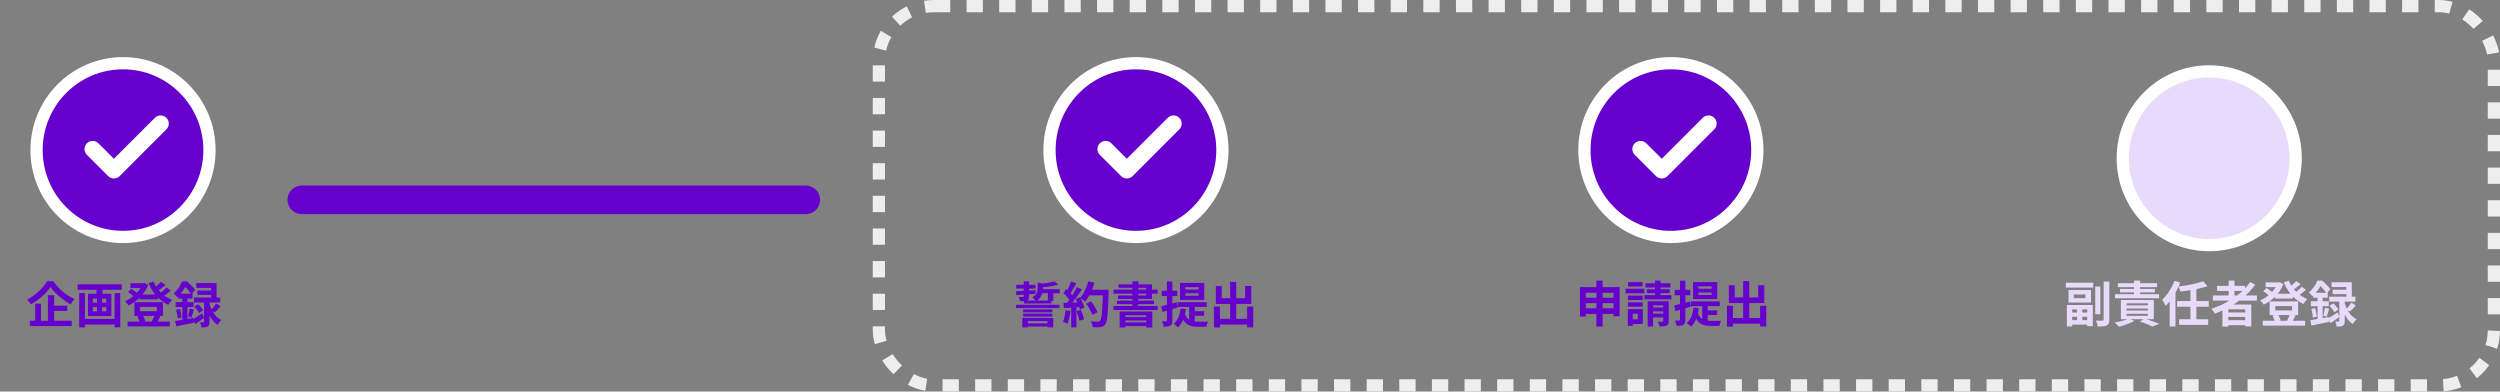<svg width="613" height="96" viewBox="0 0 613 96" fill="none" xmlns="http://www.w3.org/2000/svg">
<rect x="0" y="0" width="613" height="96" fill="#808080" stroke="none"/>
<g clip-path="url(#clip0_3575_6911)">
<rect x="215.5" y="1.5" width="396" height="93" rx="13.5" stroke="#EEEEEE" stroke-width="3" stroke-dasharray="4 4"/>
<path d="M74 49L197.574 49" stroke="#6600CC" stroke-width="7" stroke-linecap="round"/>
<path d="M251.266 79.284H257.53V80.052H251.266V79.284ZM250.882 76.908H258.034V77.628H250.882V76.908ZM250.882 75.864H258.034V76.584H250.882V75.864ZM249.142 74.736H259.786V75.54H249.142V74.736ZM251.062 73.692H257.818V74.412H251.062V73.692ZM250.666 77.964H258.25V80.268H256.834V78.732H252.022V80.28H250.666V77.964ZM249.178 69.828H253.906V70.74H249.178V69.828ZM254.866 70.908H259.846V71.892H254.866V70.908ZM249.13 71.4C249.538 71.384 250.002 71.364 250.522 71.34C251.042 71.316 251.59 71.288 252.166 71.256C252.75 71.224 253.334 71.192 253.918 71.16L253.906 72.036C253.058 72.1 252.218 72.16 251.386 72.216C250.562 72.272 249.83 72.32 249.19 72.36L249.13 71.4ZM256.942 71.304H258.274V73.812H256.942V71.304ZM251.014 69H252.334V72.684C252.334 72.972 252.298 73.192 252.226 73.344C252.162 73.496 252.03 73.612 251.83 73.692C251.63 73.772 251.39 73.82 251.11 73.836C250.838 73.844 250.514 73.848 250.138 73.848C250.106 73.688 250.054 73.512 249.982 73.32C249.918 73.128 249.85 72.96 249.778 72.816C249.994 72.824 250.206 72.828 250.414 72.828C250.622 72.828 250.758 72.828 250.822 72.828C250.894 72.82 250.942 72.804 250.966 72.78C250.998 72.756 251.014 72.712 251.014 72.648V69ZM254.434 69.276L256.03 69.612C256.022 69.668 255.994 69.712 255.946 69.744C255.906 69.776 255.834 69.8 255.73 69.816V70.704C255.73 71.024 255.686 71.376 255.598 71.76C255.51 72.144 255.342 72.524 255.094 72.9C254.854 73.268 254.498 73.596 254.026 73.884C253.97 73.78 253.89 73.664 253.786 73.536C253.69 73.408 253.582 73.288 253.462 73.176C253.35 73.056 253.242 72.964 253.138 72.9C253.522 72.676 253.806 72.44 253.99 72.192C254.174 71.936 254.294 71.676 254.35 71.412C254.406 71.148 254.434 70.892 254.434 70.644V69.276ZM258.538 69L259.498 69.78C259.098 69.9 258.654 70.008 258.166 70.104C257.678 70.192 257.182 70.268 256.678 70.332C256.174 70.388 255.686 70.436 255.214 70.476C255.19 70.356 255.146 70.212 255.082 70.044C255.018 69.876 254.954 69.736 254.89 69.624C255.338 69.584 255.786 69.532 256.234 69.468C256.69 69.404 257.118 69.332 257.518 69.252C257.918 69.172 258.258 69.088 258.538 69ZM266.362 74.436L267.526 73.86C267.734 74.132 267.942 74.432 268.15 74.76C268.358 75.08 268.546 75.4 268.714 75.72C268.882 76.032 269.006 76.316 269.086 76.572L267.838 77.22C267.766 76.972 267.65 76.688 267.49 76.368C267.338 76.04 267.162 75.708 266.962 75.372C266.77 75.036 266.57 74.724 266.362 74.436ZM266.77 71.04H271.078V72.408H266.77V71.04ZM270.454 71.04H271.846C271.846 71.04 271.846 71.084 271.846 71.172C271.846 71.26 271.846 71.356 271.846 71.46C271.846 71.564 271.842 71.648 271.834 71.712C271.794 73.032 271.75 74.156 271.702 75.084C271.662 76.004 271.61 76.764 271.546 77.364C271.482 77.964 271.406 78.436 271.318 78.78C271.238 79.124 271.134 79.376 271.006 79.536C270.838 79.768 270.662 79.928 270.478 80.016C270.302 80.104 270.086 80.168 269.83 80.208C269.614 80.24 269.334 80.256 268.99 80.256C268.654 80.256 268.306 80.252 267.946 80.244C267.938 80.036 267.89 79.792 267.802 79.512C267.714 79.24 267.602 79 267.466 78.792C267.85 78.824 268.202 78.844 268.522 78.852C268.842 78.86 269.078 78.864 269.23 78.864C269.358 78.864 269.458 78.848 269.53 78.816C269.61 78.784 269.686 78.732 269.758 78.66C269.854 78.556 269.938 78.344 270.01 78.024C270.082 77.704 270.142 77.256 270.19 76.68C270.246 76.096 270.294 75.364 270.334 74.484C270.382 73.604 270.422 72.552 270.454 71.328V71.04ZM266.842 68.988L268.33 69.324C268.162 69.916 267.958 70.5 267.718 71.076C267.486 71.644 267.23 72.176 266.95 72.672C266.67 73.168 266.378 73.6 266.074 73.968C265.978 73.88 265.854 73.78 265.702 73.668C265.55 73.556 265.39 73.448 265.222 73.344C265.054 73.24 264.91 73.156 264.79 73.092C265.102 72.772 265.386 72.396 265.642 71.964C265.898 71.524 266.126 71.052 266.326 70.548C266.534 70.036 266.706 69.516 266.842 68.988ZM262.606 69.012L263.878 69.456C263.718 69.768 263.55 70.088 263.374 70.416C263.198 70.736 263.026 71.048 262.858 71.352C262.69 71.648 262.526 71.908 262.366 72.132L261.394 71.736C261.538 71.488 261.686 71.208 261.838 70.896C261.99 70.576 262.134 70.252 262.27 69.924C262.406 69.596 262.518 69.292 262.606 69.012ZM264.046 70.44L265.27 70.944C264.974 71.4 264.654 71.88 264.31 72.384C263.966 72.88 263.618 73.356 263.266 73.812C262.914 74.268 262.586 74.668 262.282 75.012L261.406 74.568C261.638 74.296 261.874 73.988 262.114 73.644C262.354 73.3 262.59 72.944 262.822 72.576C263.062 72.208 263.286 71.84 263.494 71.472C263.71 71.096 263.894 70.752 264.046 70.44ZM260.758 71.856L261.442 70.872C261.65 71.048 261.866 71.248 262.09 71.472C262.314 71.688 262.518 71.904 262.702 72.12C262.894 72.336 263.038 72.536 263.134 72.72L262.402 73.836C262.306 73.652 262.166 73.444 261.982 73.212C261.806 72.972 261.61 72.736 261.394 72.504C261.178 72.264 260.966 72.048 260.758 71.856ZM263.758 73.332L264.778 72.888C264.938 73.152 265.094 73.436 265.246 73.74C265.398 74.044 265.53 74.344 265.642 74.64C265.754 74.928 265.838 75.188 265.894 75.42L264.79 75.924C264.742 75.7 264.666 75.44 264.562 75.144C264.458 74.84 264.334 74.532 264.19 74.22C264.054 73.9 263.91 73.604 263.758 73.332ZM260.758 74.292C261.31 74.276 261.974 74.252 262.75 74.22C263.534 74.188 264.33 74.152 265.138 74.112L265.126 75.252C264.374 75.308 263.626 75.364 262.882 75.42C262.138 75.468 261.47 75.508 260.878 75.54L260.758 74.292ZM263.962 76.332L265.018 75.984C265.186 76.344 265.342 76.736 265.486 77.16C265.63 77.584 265.734 77.952 265.798 78.264L264.682 78.672C264.626 78.352 264.53 77.976 264.394 77.544C264.258 77.104 264.114 76.7 263.962 76.332ZM261.274 76.056L262.462 76.272C262.398 76.848 262.302 77.416 262.174 77.976C262.046 78.536 261.898 79.008 261.73 79.392C261.65 79.336 261.542 79.272 261.406 79.2C261.27 79.136 261.13 79.072 260.986 79.008C260.85 78.944 260.73 78.896 260.626 78.864C260.802 78.504 260.942 78.076 261.046 77.58C261.15 77.076 261.226 76.568 261.274 76.056ZM262.666 74.928H263.938V80.28H262.666V74.928ZM274.534 76.392H282.538V80.304H281.074V77.304H275.926V80.316H274.534V76.392ZM275.266 77.748H281.59V78.576H275.266V77.748ZM275.266 79.044H281.59V79.956H275.266V79.044ZM277.666 68.964H279.118V75.672H277.666V68.964ZM274.27 69.72H282.478V73.296H274.138V72.444H281.05V70.572H274.27V69.72ZM273.034 71.004H283.858V72H273.034V71.004ZM273.874 73.716H282.97V74.58H273.874V73.716ZM273.022 75.024H283.858V76.02H273.022V75.024ZM290.65 71.916V72.516H293.902V71.916H290.65ZM290.65 70.404V70.992H293.902V70.404H290.65ZM289.342 69.372H295.282V73.536H289.342V69.372ZM288.754 74.1H295.894V75.264H288.754V74.1ZM291.598 74.736H292.954V79.62L291.598 79.032V74.736ZM290.494 76.86C290.694 77.452 290.958 77.892 291.286 78.18C291.614 78.46 291.99 78.648 292.414 78.744C292.838 78.832 293.294 78.876 293.782 78.876C293.886 78.876 294.042 78.876 294.25 78.876C294.466 78.876 294.698 78.876 294.946 78.876C295.202 78.876 295.446 78.876 295.678 78.876C295.91 78.868 296.09 78.86 296.218 78.852C296.162 78.948 296.106 79.072 296.05 79.224C296.002 79.376 295.958 79.532 295.918 79.692C295.878 79.852 295.846 79.992 295.822 80.112H295.342H293.734C293.238 80.112 292.782 80.076 292.366 80.004C291.95 79.932 291.57 79.792 291.226 79.584C290.882 79.376 290.574 79.076 290.302 78.684C290.038 78.292 289.814 77.78 289.63 77.148L290.494 76.86ZM292.582 76.308H295.246V77.436H292.582V76.308ZM289.462 75.624L290.77 75.78C290.642 76.756 290.422 77.624 290.11 78.384C289.798 79.136 289.374 79.76 288.838 80.256C288.766 80.176 288.666 80.08 288.538 79.968C288.41 79.856 288.278 79.748 288.142 79.644C288.006 79.54 287.886 79.456 287.782 79.392C288.286 79 288.67 78.476 288.934 77.82C289.198 77.164 289.374 76.432 289.462 75.624ZM284.722 75.096C285.21 74.992 285.794 74.852 286.474 74.676C287.154 74.492 287.842 74.304 288.538 74.112L288.73 75.408C288.098 75.592 287.458 75.78 286.81 75.972C286.162 76.156 285.57 76.324 285.034 76.476L284.722 75.096ZM284.842 71.28H288.658V72.6H284.842V71.28ZM286.138 69.012H287.458V78.6C287.458 78.928 287.422 79.188 287.35 79.38C287.286 79.572 287.162 79.724 286.978 79.836C286.794 79.948 286.566 80.02 286.294 80.052C286.03 80.092 285.702 80.112 285.31 80.112C285.294 79.936 285.25 79.716 285.178 79.452C285.106 79.196 285.026 78.976 284.938 78.792C285.154 78.8 285.358 78.804 285.55 78.804C285.742 78.804 285.874 78.8 285.946 78.792C286.018 78.792 286.066 78.78 286.09 78.756C286.122 78.724 286.138 78.668 286.138 78.588V69.012ZM298.366 78.168H306.562V79.572H298.366V78.168ZM301.63 69.132H303.118V79.032H301.63V69.132ZM297.658 75.168H299.122V80.28H297.658V75.168ZM305.794 75.168H307.294V80.268H305.794V75.168ZM298.126 70.14H299.566V73.116H305.302V70.128H306.814V74.52H298.126V70.14Z" fill="#6600CC"/>
<path d="M513.752 70.264H515V77.056H513.752V70.264ZM515.816 69.052H517.208V78.352C517.208 78.76 517.164 79.072 517.076 79.288C516.988 79.504 516.824 79.668 516.584 79.78C516.352 79.9 516.052 79.976 515.684 80.008C515.324 80.048 514.884 80.068 514.364 80.068C514.356 79.932 514.324 79.776 514.268 79.6C514.22 79.424 514.164 79.244 514.1 79.06C514.036 78.884 513.972 78.732 513.908 78.604C514.252 78.612 514.576 78.62 514.88 78.628C515.192 78.628 515.408 78.628 515.528 78.628C515.632 78.628 515.704 78.608 515.744 78.568C515.792 78.528 515.816 78.456 515.816 78.352V69.052ZM506.552 69.316H513.26V70.516H506.552V69.316ZM507.392 78.496H512.324V79.588H507.392V78.496ZM507.512 76.636H512.216V77.68H507.512V76.636ZM509.3 75.412H510.584V79.036H509.3V75.412ZM506.792 74.788H513.152V79.972H511.784V75.88H508.1V80.044H506.792V74.788ZM508.496 72.208V73.096H511.352V72.208H508.496ZM507.2 71.104H512.72V74.176H507.2V71.104ZM519.284 69.448H528.92V70.408H519.284V69.448ZM519.836 70.84H528.368V71.704H519.836V70.84ZM518.588 72.136H529.412V73.132H518.588V72.136ZM521.444 75.652V76.144H526.652V75.652H521.444ZM521.444 76.936V77.44H526.652V76.936H521.444ZM521.444 74.38V74.872H526.652V74.38H521.444ZM520.04 73.552H528.116V78.268H520.04V73.552ZM523.268 68.8H524.756V72.664H523.268V68.8ZM524.672 78.808L525.908 78.136C526.324 78.264 526.752 78.408 527.192 78.568C527.632 78.72 528.052 78.868 528.452 79.012C528.852 79.164 529.196 79.304 529.484 79.432L527.744 80.08C527.528 79.96 527.256 79.824 526.928 79.672C526.6 79.528 526.24 79.38 525.848 79.228C525.464 79.084 525.072 78.944 524.672 78.808ZM522.032 78.1L523.316 78.676C522.988 78.868 522.608 79.056 522.176 79.24C521.744 79.424 521.3 79.592 520.844 79.744C520.396 79.896 519.964 80.02 519.548 80.116C519.476 80.02 519.376 79.904 519.248 79.768C519.12 79.64 518.992 79.512 518.864 79.384C518.736 79.264 518.616 79.164 518.504 79.084C518.936 79.012 519.368 78.928 519.8 78.832C520.24 78.728 520.652 78.616 521.036 78.496C521.42 78.368 521.752 78.236 522.032 78.1ZM540.224 68.968L541.28 70.192C540.808 70.344 540.3 70.488 539.756 70.624C539.212 70.752 538.648 70.872 538.064 70.984C537.48 71.088 536.896 71.184 536.312 71.272C535.728 71.352 535.156 71.424 534.596 71.488C534.564 71.312 534.504 71.104 534.416 70.864C534.328 70.624 534.244 70.42 534.164 70.252C534.708 70.188 535.256 70.112 535.808 70.024C536.368 69.928 536.912 69.824 537.44 69.712C537.976 69.6 538.48 69.484 538.952 69.364C539.424 69.236 539.848 69.104 540.224 68.968ZM533.828 73.816H541.58V75.208H533.828V73.816ZM534.32 78.28H541.448V79.66H534.32V78.28ZM537.092 70.744H538.556V78.712H537.092V70.744ZM532.004 72.304L533.408 70.888L533.432 70.912V80.056H532.004V72.304ZM533.192 68.848L534.608 69.292C534.336 69.996 534.008 70.7 533.624 71.404C533.24 72.1 532.828 72.76 532.388 73.384C531.948 74 531.492 74.54 531.02 75.004C530.972 74.884 530.896 74.728 530.792 74.536C530.688 74.344 530.58 74.152 530.468 73.96C530.356 73.768 530.256 73.612 530.168 73.492C530.568 73.116 530.956 72.684 531.332 72.196C531.716 71.7 532.064 71.164 532.376 70.588C532.696 70.012 532.968 69.432 533.192 68.848ZM542.6 72.448H553.4V73.708H542.6V72.448ZM543.632 70.096H550.496V71.344H543.632V70.096ZM545.756 76.624H551.108V77.716H545.756V76.624ZM545.756 78.52H551.108V79.732H545.756V78.52ZM546.464 68.8H547.892V73.156H546.464V68.8ZM551.744 69.148L552.98 69.796C552.204 70.884 551.292 71.876 550.244 72.772C549.196 73.668 548.064 74.46 546.848 75.148C545.64 75.836 544.388 76.42 543.092 76.9C543.036 76.796 542.956 76.672 542.852 76.528C542.748 76.376 542.636 76.224 542.516 76.072C542.404 75.92 542.304 75.8 542.216 75.712C543.52 75.296 544.764 74.768 545.948 74.128C547.14 73.488 548.228 72.748 549.212 71.908C550.204 71.068 551.048 70.148 551.744 69.148ZM544.94 74.668H552.02V80.032H550.52V75.856H546.38V80.08H544.94V74.668ZM557.792 72.016H562.232V73.216H557.792V72.016ZM554.84 78.652H565.208V79.84H554.84V78.652ZM555.536 69.244H558.896V70.408H555.536V69.244ZM558.44 69.244H558.692L558.932 69.184L559.88 69.664C559.656 70.248 559.376 70.796 559.04 71.308C558.704 71.812 558.324 72.276 557.9 72.7C557.476 73.124 557.024 73.504 556.544 73.84C556.064 74.168 555.572 74.456 555.068 74.704C554.98 74.552 554.848 74.372 554.672 74.164C554.504 73.948 554.348 73.78 554.204 73.66C554.652 73.468 555.092 73.228 555.524 72.94C555.964 72.652 556.372 72.324 556.748 71.956C557.132 71.588 557.468 71.196 557.756 70.78C558.052 70.364 558.28 69.936 558.44 69.496V69.244ZM561.188 68.848C561.46 69.496 561.82 70.112 562.268 70.696C562.724 71.28 563.248 71.8 563.84 72.256C564.44 72.712 565.084 73.072 565.772 73.336C565.668 73.432 565.552 73.552 565.424 73.696C565.304 73.832 565.188 73.976 565.076 74.128C564.972 74.272 564.884 74.408 564.812 74.536C564.076 74.2 563.4 73.768 562.784 73.24C562.176 72.712 561.636 72.108 561.164 71.428C560.692 70.748 560.288 70.016 559.952 69.232L561.188 68.848ZM554.96 71.404L555.74 70.612C555.916 70.716 556.1 70.832 556.292 70.96C556.484 71.088 556.664 71.22 556.832 71.356C557.008 71.492 557.148 71.62 557.252 71.74L556.436 72.616C556.284 72.44 556.064 72.236 555.776 72.004C555.496 71.772 555.224 71.572 554.96 71.404ZM563.024 68.92L564.116 69.688C563.78 69.968 563.428 70.244 563.06 70.516C562.7 70.788 562.368 71.02 562.064 71.212L561.212 70.54C561.404 70.404 561.612 70.244 561.836 70.06C562.06 69.868 562.276 69.672 562.484 69.472C562.7 69.272 562.88 69.088 563.024 68.92ZM564.38 70.312L565.436 71.056C565.1 71.352 564.736 71.648 564.344 71.944C563.96 72.24 563.608 72.484 563.288 72.676L562.424 72.004C562.64 71.86 562.864 71.692 563.096 71.5C563.336 71.308 563.568 71.108 563.792 70.9C564.024 70.692 564.22 70.496 564.38 70.312ZM557.912 75.04V76.108H562.016V75.04H557.912ZM556.508 73.9H563.504V77.248H556.508V73.9ZM557.204 77.404L558.524 77.068C558.676 77.284 558.812 77.528 558.932 77.8C559.06 78.072 559.152 78.312 559.208 78.52L557.816 78.916C557.776 78.708 557.696 78.46 557.576 78.172C557.464 77.884 557.34 77.628 557.204 77.404ZM561.476 77.044L562.88 77.344C562.728 77.64 562.584 77.92 562.448 78.184C562.312 78.448 562.18 78.676 562.052 78.868L560.792 78.58C560.88 78.436 560.964 78.276 561.044 78.1C561.132 77.916 561.212 77.732 561.284 77.548C561.364 77.364 561.428 77.196 561.476 77.044ZM576.524 74.2L577.64 74.896C577.4 75.168 577.152 75.44 576.896 75.712C576.64 75.976 576.404 76.208 576.188 76.408L575.288 75.796C575.424 75.66 575.568 75.5 575.72 75.316C575.872 75.132 576.02 74.944 576.164 74.752C576.308 74.552 576.428 74.368 576.524 74.2ZM571.184 74.98L572.12 74.38C572.36 74.596 572.6 74.848 572.84 75.136C573.08 75.416 573.256 75.668 573.368 75.892L572.36 76.564C572.264 76.34 572.1 76.08 571.868 75.784C571.644 75.48 571.416 75.212 571.184 74.98ZM571.7 69.208H576.656V73.432H575.324V70.384H571.7V69.208ZM571.964 71.032H576.068V72.124H571.964V71.032ZM571.124 72.748H577.544V73.96H571.124V72.748ZM573.596 73.372H574.928V78.712C574.928 79.016 574.896 79.256 574.832 79.432C574.776 79.616 574.656 79.756 574.472 79.852C574.288 79.956 574.072 80.02 573.824 80.044C573.576 80.068 573.288 80.08 572.96 80.08C572.944 79.896 572.9 79.688 572.828 79.456C572.764 79.224 572.696 79.016 572.624 78.832C572.792 78.84 572.952 78.844 573.104 78.844C573.264 78.844 573.372 78.844 573.428 78.844C573.5 78.844 573.544 78.832 573.56 78.808C573.584 78.784 573.596 78.744 573.596 78.688V73.372ZM570.776 78.1C571.08 77.932 571.444 77.716 571.868 77.452C572.292 77.18 572.724 76.9 573.164 76.612L573.608 77.704C573.248 77.968 572.88 78.236 572.504 78.508C572.136 78.78 571.78 79.032 571.436 79.264L570.776 78.1ZM574.892 74.224C574.988 74.576 575.116 74.944 575.276 75.328C575.444 75.712 575.644 76.092 575.876 76.468C576.116 76.844 576.396 77.188 576.716 77.5C577.044 77.804 577.416 78.06 577.832 78.268C577.736 78.356 577.628 78.472 577.508 78.616C577.396 78.752 577.284 78.892 577.172 79.036C577.06 79.188 576.972 79.328 576.908 79.456C576.516 79.2 576.164 78.892 575.852 78.532C575.548 78.172 575.28 77.784 575.048 77.368C574.816 76.944 574.62 76.528 574.46 76.12C574.308 75.712 574.184 75.332 574.088 74.98L574.892 74.224ZM567.2 71.8H570.752V73H567.2V71.8ZM566.624 73.876H571.016V75.088H566.624V73.876ZM566.744 75.772L567.668 75.532C567.764 75.868 567.852 76.232 567.932 76.624C568.012 77.008 568.064 77.34 568.088 77.62L567.116 77.884C567.108 77.588 567.068 77.248 566.996 76.864C566.924 76.472 566.84 76.108 566.744 75.772ZM566.492 78.508C566.876 78.452 567.312 78.384 567.8 78.304C568.288 78.216 568.8 78.124 569.336 78.028C569.88 77.932 570.424 77.836 570.968 77.74L571.064 78.94C570.32 79.092 569.568 79.244 568.808 79.396C568.056 79.556 567.376 79.696 566.768 79.816L566.492 78.508ZM570.068 75.448L571.1 75.688C571.004 76.032 570.904 76.38 570.8 76.732C570.704 77.084 570.612 77.384 570.524 77.632L569.648 77.404C569.704 77.22 569.756 77.012 569.804 76.78C569.86 76.548 569.912 76.316 569.96 76.084C570.008 75.844 570.044 75.632 570.068 75.448ZM568.268 72.28H569.516V78.736L568.268 78.964V72.28ZM568.208 68.8H568.964V69.076H569.372V69.448C569.14 69.896 568.832 70.412 568.448 70.996C568.064 71.572 567.576 72.128 566.984 72.664C566.928 72.568 566.848 72.46 566.744 72.34C566.64 72.22 566.532 72.104 566.42 71.992C566.316 71.88 566.216 71.792 566.12 71.728C566.464 71.44 566.768 71.132 567.032 70.804C567.296 70.468 567.528 70.128 567.728 69.784C567.928 69.44 568.088 69.112 568.208 68.8ZM568.4 68.8H569.396C569.628 69 569.872 69.224 570.128 69.472C570.384 69.72 570.624 69.968 570.848 70.216C571.08 70.456 571.268 70.68 571.412 70.888L570.488 71.992C570.368 71.784 570.204 71.548 569.996 71.284C569.788 71.012 569.564 70.748 569.324 70.492C569.092 70.228 568.864 70.004 568.64 69.82H568.4V68.8Z" fill="#E8DAFA"/>
<path d="M12.386 70.38C12.138 70.74 11.842 71.112 11.498 71.496C11.154 71.88 10.77 72.26 10.346 72.636C9.93 73.012 9.486 73.372 9.014 73.716C8.55 74.052 8.066 74.36 7.562 74.64C7.506 74.528 7.426 74.4 7.322 74.256C7.218 74.112 7.106 73.972 6.986 73.836C6.866 73.7 6.754 73.58 6.65 73.476C7.346 73.116 8.014 72.684 8.654 72.18C9.294 71.668 9.866 71.128 10.37 70.56C10.882 69.992 11.286 69.456 11.582 68.952H13.07C13.398 69.424 13.762 69.88 14.162 70.32C14.562 70.76 14.986 71.168 15.434 71.544C15.882 71.92 16.346 72.26 16.826 72.564C17.306 72.868 17.79 73.124 18.278 73.332C18.094 73.516 17.918 73.724 17.75 73.956C17.59 74.18 17.442 74.404 17.306 74.628C16.834 74.364 16.362 74.068 15.89 73.74C15.426 73.404 14.974 73.048 14.534 72.672C14.094 72.296 13.69 71.912 13.322 71.52C12.954 71.128 12.642 70.748 12.386 70.38ZM12.47 74.952H16.49V76.236H12.47V74.952ZM7.322 78.648H17.582V79.956H7.322V78.648ZM11.75 72.384H13.274V79.344H11.75V72.384ZM8.63 74.46H10.046V79.32H8.63V74.46ZM20.222 78.204H28.646V79.572H20.222V78.204ZM19.046 69.72H29.858V71.064H19.046V69.72ZM19.418 71.856H20.822V80.28H19.418V71.856ZM28.094 71.856H29.486V80.256H28.094V71.856ZM23.678 70.116H25.13V72.576H23.678V70.116ZM23.786 72.576H25.022V77.052H23.786V72.576ZM22.754 75.312V76.332H26.066V75.312H22.754ZM22.754 73.212V74.22H26.066V73.212H22.754ZM21.578 72.036H27.302V77.508H21.578V72.036ZM34.238 72.216H38.678V73.416H34.238V72.216ZM31.286 78.852H41.654V80.04H31.286V78.852ZM31.982 69.444H35.342V70.608H31.982V69.444ZM34.886 69.444H35.138L35.378 69.384L36.326 69.864C36.102 70.448 35.822 70.996 35.486 71.508C35.15 72.012 34.77 72.476 34.346 72.9C33.922 73.324 33.47 73.704 32.99 74.04C32.51 74.368 32.018 74.656 31.514 74.904C31.426 74.752 31.294 74.572 31.118 74.364C30.95 74.148 30.794 73.98 30.65 73.86C31.098 73.668 31.538 73.428 31.97 73.14C32.41 72.852 32.818 72.524 33.194 72.156C33.578 71.788 33.914 71.396 34.202 70.98C34.498 70.564 34.726 70.136 34.886 69.696V69.444ZM37.634 69.048C37.906 69.696 38.266 70.312 38.714 70.896C39.17 71.48 39.694 72 40.286 72.456C40.886 72.912 41.53 73.272 42.218 73.536C42.114 73.632 41.998 73.752 41.87 73.896C41.75 74.032 41.634 74.176 41.522 74.328C41.418 74.472 41.33 74.608 41.258 74.736C40.522 74.4 39.846 73.968 39.23 73.44C38.622 72.912 38.082 72.308 37.61 71.628C37.138 70.948 36.734 70.216 36.398 69.432L37.634 69.048ZM31.406 71.604L32.186 70.812C32.362 70.916 32.546 71.032 32.738 71.16C32.93 71.288 33.11 71.42 33.278 71.556C33.454 71.692 33.594 71.82 33.698 71.94L32.882 72.816C32.73 72.64 32.51 72.436 32.222 72.204C31.942 71.972 31.67 71.772 31.406 71.604ZM39.47 69.12L40.562 69.888C40.226 70.168 39.874 70.444 39.506 70.716C39.146 70.988 38.814 71.22 38.51 71.412L37.658 70.74C37.85 70.604 38.058 70.444 38.282 70.26C38.506 70.068 38.722 69.872 38.93 69.672C39.146 69.472 39.326 69.288 39.47 69.12ZM40.826 70.512L41.882 71.256C41.546 71.552 41.182 71.848 40.79 72.144C40.406 72.44 40.054 72.684 39.734 72.876L38.87 72.204C39.086 72.06 39.31 71.892 39.542 71.7C39.782 71.508 40.014 71.308 40.238 71.1C40.47 70.892 40.666 70.696 40.826 70.512ZM34.358 75.24V76.308H38.462V75.24H34.358ZM32.954 74.1H39.95V77.448H32.954V74.1ZM33.65 77.604L34.97 77.268C35.122 77.484 35.258 77.728 35.378 78C35.506 78.272 35.598 78.512 35.654 78.72L34.262 79.116C34.222 78.908 34.142 78.66 34.022 78.372C33.91 78.084 33.786 77.828 33.65 77.604ZM37.922 77.244L39.326 77.544C39.174 77.84 39.03 78.12 38.894 78.384C38.758 78.648 38.626 78.876 38.498 79.068L37.238 78.78C37.326 78.636 37.41 78.476 37.49 78.3C37.578 78.116 37.658 77.932 37.73 77.748C37.81 77.564 37.874 77.396 37.922 77.244ZM52.97 74.4L54.086 75.096C53.846 75.368 53.598 75.64 53.342 75.912C53.086 76.176 52.85 76.408 52.634 76.608L51.734 75.996C51.87 75.86 52.014 75.7 52.166 75.516C52.318 75.332 52.466 75.144 52.61 74.952C52.754 74.752 52.874 74.568 52.97 74.4ZM47.63 75.18L48.566 74.58C48.806 74.796 49.046 75.048 49.286 75.336C49.526 75.616 49.702 75.868 49.814 76.092L48.806 76.764C48.71 76.54 48.546 76.28 48.314 75.984C48.09 75.68 47.862 75.412 47.63 75.18ZM48.146 69.408H53.102V73.632H51.77V70.584H48.146V69.408ZM48.41 71.232H52.514V72.324H48.41V71.232ZM47.57 72.948H53.99V74.16H47.57V72.948ZM50.042 73.572H51.374V78.912C51.374 79.216 51.342 79.456 51.278 79.632C51.222 79.816 51.102 79.956 50.918 80.052C50.734 80.156 50.518 80.22 50.27 80.244C50.022 80.268 49.734 80.28 49.406 80.28C49.39 80.096 49.346 79.888 49.274 79.656C49.21 79.424 49.142 79.216 49.07 79.032C49.238 79.04 49.398 79.044 49.55 79.044C49.71 79.044 49.818 79.044 49.874 79.044C49.946 79.044 49.99 79.032 50.006 79.008C50.03 78.984 50.042 78.944 50.042 78.888V73.572ZM47.222 78.3C47.526 78.132 47.89 77.916 48.314 77.652C48.738 77.38 49.17 77.1 49.61 76.812L50.054 77.904C49.694 78.168 49.326 78.436 48.95 78.708C48.582 78.98 48.226 79.232 47.882 79.464L47.222 78.3ZM51.338 74.424C51.434 74.776 51.562 75.144 51.722 75.528C51.89 75.912 52.09 76.292 52.322 76.668C52.562 77.044 52.842 77.388 53.162 77.7C53.49 78.004 53.862 78.26 54.278 78.468C54.182 78.556 54.074 78.672 53.954 78.816C53.842 78.952 53.73 79.092 53.618 79.236C53.506 79.388 53.418 79.528 53.354 79.656C52.962 79.4 52.61 79.092 52.298 78.732C51.994 78.372 51.726 77.984 51.494 77.568C51.262 77.144 51.066 76.728 50.906 76.32C50.754 75.912 50.63 75.532 50.534 75.18L51.338 74.424ZM43.646 72H47.198V73.2H43.646V72ZM43.07 74.076H47.462V75.288H43.07V74.076ZM43.19 75.972L44.114 75.732C44.21 76.068 44.298 76.432 44.378 76.824C44.458 77.208 44.51 77.54 44.534 77.82L43.562 78.084C43.554 77.788 43.514 77.448 43.442 77.064C43.37 76.672 43.286 76.308 43.19 75.972ZM42.938 78.708C43.322 78.652 43.758 78.584 44.246 78.504C44.734 78.416 45.246 78.324 45.782 78.228C46.326 78.132 46.87 78.036 47.414 77.94L47.51 79.14C46.766 79.292 46.014 79.444 45.254 79.596C44.502 79.756 43.822 79.896 43.214 80.016L42.938 78.708ZM46.514 75.648L47.546 75.888C47.45 76.232 47.35 76.58 47.246 76.932C47.15 77.284 47.058 77.584 46.97 77.832L46.094 77.604C46.15 77.42 46.202 77.212 46.25 76.98C46.306 76.748 46.358 76.516 46.406 76.284C46.454 76.044 46.49 75.832 46.514 75.648ZM44.714 72.48H45.962V78.936L44.714 79.164V72.48ZM44.654 69H45.41V69.276H45.818V69.648C45.586 70.096 45.278 70.612 44.894 71.196C44.51 71.772 44.022 72.328 43.43 72.864C43.374 72.768 43.294 72.66 43.19 72.54C43.086 72.42 42.978 72.304 42.866 72.192C42.762 72.08 42.662 71.992 42.566 71.928C42.91 71.64 43.214 71.332 43.478 71.004C43.742 70.668 43.974 70.328 44.174 69.984C44.374 69.64 44.534 69.312 44.654 69ZM44.846 69H45.842C46.074 69.2 46.318 69.424 46.574 69.672C46.83 69.92 47.07 70.168 47.294 70.416C47.526 70.656 47.714 70.88 47.858 71.088L46.934 72.192C46.814 71.984 46.65 71.748 46.442 71.484C46.234 71.212 46.01 70.948 45.77 70.692C45.538 70.428 45.31 70.204 45.086 70.02H44.846V69Z" fill="#6600CC"/>
<path d="M387.403 70.408H397.135V77.548H395.635V71.788H388.843V77.608H387.403V70.408ZM388.351 73H396.343V74.332H388.351V73ZM388.339 75.592H396.367V76.972H388.339V75.592ZM391.447 68.8H392.959V80.068H391.447V68.8ZM399.163 72.484H402.787V73.576H399.163V72.484ZM399.211 69.184H402.763V70.264H399.211V69.184ZM399.163 74.128H402.787V75.208H399.163V74.128ZM398.599 70.792H403.183V71.932H398.599V70.792ZM399.787 75.784H402.811V79.444H399.787V78.304H401.575V76.924H399.787V75.784ZM399.139 75.784H400.351V79.912H399.139V75.784ZM403.471 69.46H409.591V70.48H403.471V69.46ZM403.783 70.924H409.411V71.884H403.783V70.924ZM403.195 72.364H409.819V73.396H403.195V72.364ZM405.811 68.8H407.167V73.24H405.811V68.8ZM404.011 73.852H408.607V74.872H405.331V80.056H404.011V73.852ZM407.827 73.852H409.171V78.736C409.171 79.032 409.135 79.264 409.063 79.432C408.991 79.608 408.851 79.744 408.643 79.84C408.443 79.936 408.199 79.992 407.911 80.008C407.623 80.032 407.287 80.044 406.903 80.044C406.879 79.868 406.827 79.668 406.747 79.444C406.675 79.228 406.603 79.044 406.531 78.892C406.747 78.9 406.963 78.904 407.179 78.904C407.403 78.904 407.551 78.9 407.623 78.892C407.703 78.892 407.755 78.88 407.779 78.856C407.811 78.824 407.827 78.776 407.827 78.712V73.852ZM404.587 75.4H408.511V76.348H404.587V75.4ZM404.587 76.9H408.511V77.836H404.587V76.9ZM416.443 71.716V72.316H419.695V71.716H416.443ZM416.443 70.204V70.792H419.695V70.204H416.443ZM415.135 69.172H421.075V73.336H415.135V69.172ZM414.547 73.9H421.687V75.064H414.547V73.9ZM417.391 74.536H418.747V79.42L417.391 78.832V74.536ZM416.287 76.66C416.487 77.252 416.751 77.692 417.079 77.98C417.407 78.26 417.783 78.448 418.207 78.544C418.631 78.632 419.087 78.676 419.575 78.676C419.679 78.676 419.835 78.676 420.043 78.676C420.259 78.676 420.491 78.676 420.739 78.676C420.995 78.676 421.239 78.676 421.471 78.676C421.703 78.668 421.883 78.66 422.011 78.652C421.955 78.748 421.899 78.872 421.843 79.024C421.795 79.176 421.751 79.332 421.711 79.492C421.671 79.652 421.639 79.792 421.615 79.912H421.135H419.527C419.031 79.912 418.575 79.876 418.159 79.804C417.743 79.732 417.363 79.592 417.019 79.384C416.675 79.176 416.367 78.876 416.095 78.484C415.831 78.092 415.607 77.58 415.423 76.948L416.287 76.66ZM418.375 76.108H421.039V77.236H418.375V76.108ZM415.255 75.424L416.563 75.58C416.435 76.556 416.215 77.424 415.903 78.184C415.591 78.936 415.167 79.56 414.631 80.056C414.559 79.976 414.459 79.88 414.331 79.768C414.203 79.656 414.071 79.548 413.935 79.444C413.799 79.34 413.679 79.256 413.575 79.192C414.079 78.8 414.463 78.276 414.727 77.62C414.991 76.964 415.167 76.232 415.255 75.424ZM410.515 74.896C411.003 74.792 411.587 74.652 412.267 74.476C412.947 74.292 413.635 74.104 414.331 73.912L414.523 75.208C413.891 75.392 413.251 75.58 412.603 75.772C411.955 75.956 411.363 76.124 410.827 76.276L410.515 74.896ZM410.635 71.08H414.451V72.4H410.635V71.08ZM411.931 68.812H413.251V78.4C413.251 78.728 413.215 78.988 413.143 79.18C413.079 79.372 412.955 79.524 412.771 79.636C412.587 79.748 412.359 79.82 412.087 79.852C411.823 79.892 411.495 79.912 411.103 79.912C411.087 79.736 411.043 79.516 410.971 79.252C410.899 78.996 410.819 78.776 410.731 78.592C410.947 78.6 411.151 78.604 411.343 78.604C411.535 78.604 411.667 78.6 411.739 78.592C411.811 78.592 411.859 78.58 411.883 78.556C411.915 78.524 411.931 78.468 411.931 78.388V68.812ZM424.159 77.968H432.355V79.372H424.159V77.968ZM427.423 68.932H428.911V78.832H427.423V68.932ZM423.451 74.968H424.915V80.08H423.451V74.968ZM431.587 74.968H433.087V80.068H431.587V74.968ZM423.919 69.94H425.359V72.916H431.095V69.928H432.607V74.32H423.919V69.94Z" fill="#6600CC"/>
<path d="M278.535 15.5C290.251 15.5 299.735 25.043 299.735 36.8C299.735 48.556 290.251 58.1 278.535 58.1C266.82 58.1 257.335 48.556 257.335 36.8C257.335 25.043 266.82 15.5 278.535 15.5Z" fill="#6600CC" stroke="white" stroke-width="3"/>
<path d="M287.757 30.301L276.299 41.759L271.091 36.551" stroke="white" stroke-width="4" stroke-linecap="round" stroke-linejoin="round"/>
<path d="M409.7 15.5C421.416 15.5 430.9 25.043 430.9 36.8C430.9 48.556 421.416 58.1 409.7 58.1C397.985 58.1 388.5 48.556 388.5 36.8C388.5 25.043 397.985 15.5 409.7 15.5Z" fill="#6600CC" stroke="white" stroke-width="3"/>
<path d="M418.923 30.301L407.464 41.759L402.256 36.551" stroke="white" stroke-width="4" stroke-linecap="round" stroke-linejoin="round"/>
<path d="M30.164 15.5C41.879 15.5 51.364 25.043 51.364 36.8C51.364 48.556 41.879 58.1 30.164 58.1C18.448 58.1 8.963 48.556 8.963 36.8C8.963 25.043 18.448 15.5 30.164 15.5Z" fill="#6600CC" stroke="white" stroke-width="3"/>
<path d="M39.386 30.301L27.928 41.759L22.719 36.551" stroke="white" stroke-width="4" stroke-linecap="round" stroke-linejoin="round"/>
<path d="M541.7 17.5C553.416 17.5 562.9 27.043 562.9 38.8C562.9 50.556 553.416 60.1 541.7 60.1C529.985 60.1 520.5 50.556 520.5 38.8C520.5 27.043 529.985 17.5 541.7 17.5Z" fill="#E8DAFA" stroke="white" stroke-width="3"/>
</g>
<defs>
<clipPath id="clip0_3575_6911">
<rect width="613" height="96" fill="white"/>
</clipPath>
</defs>
</svg>

